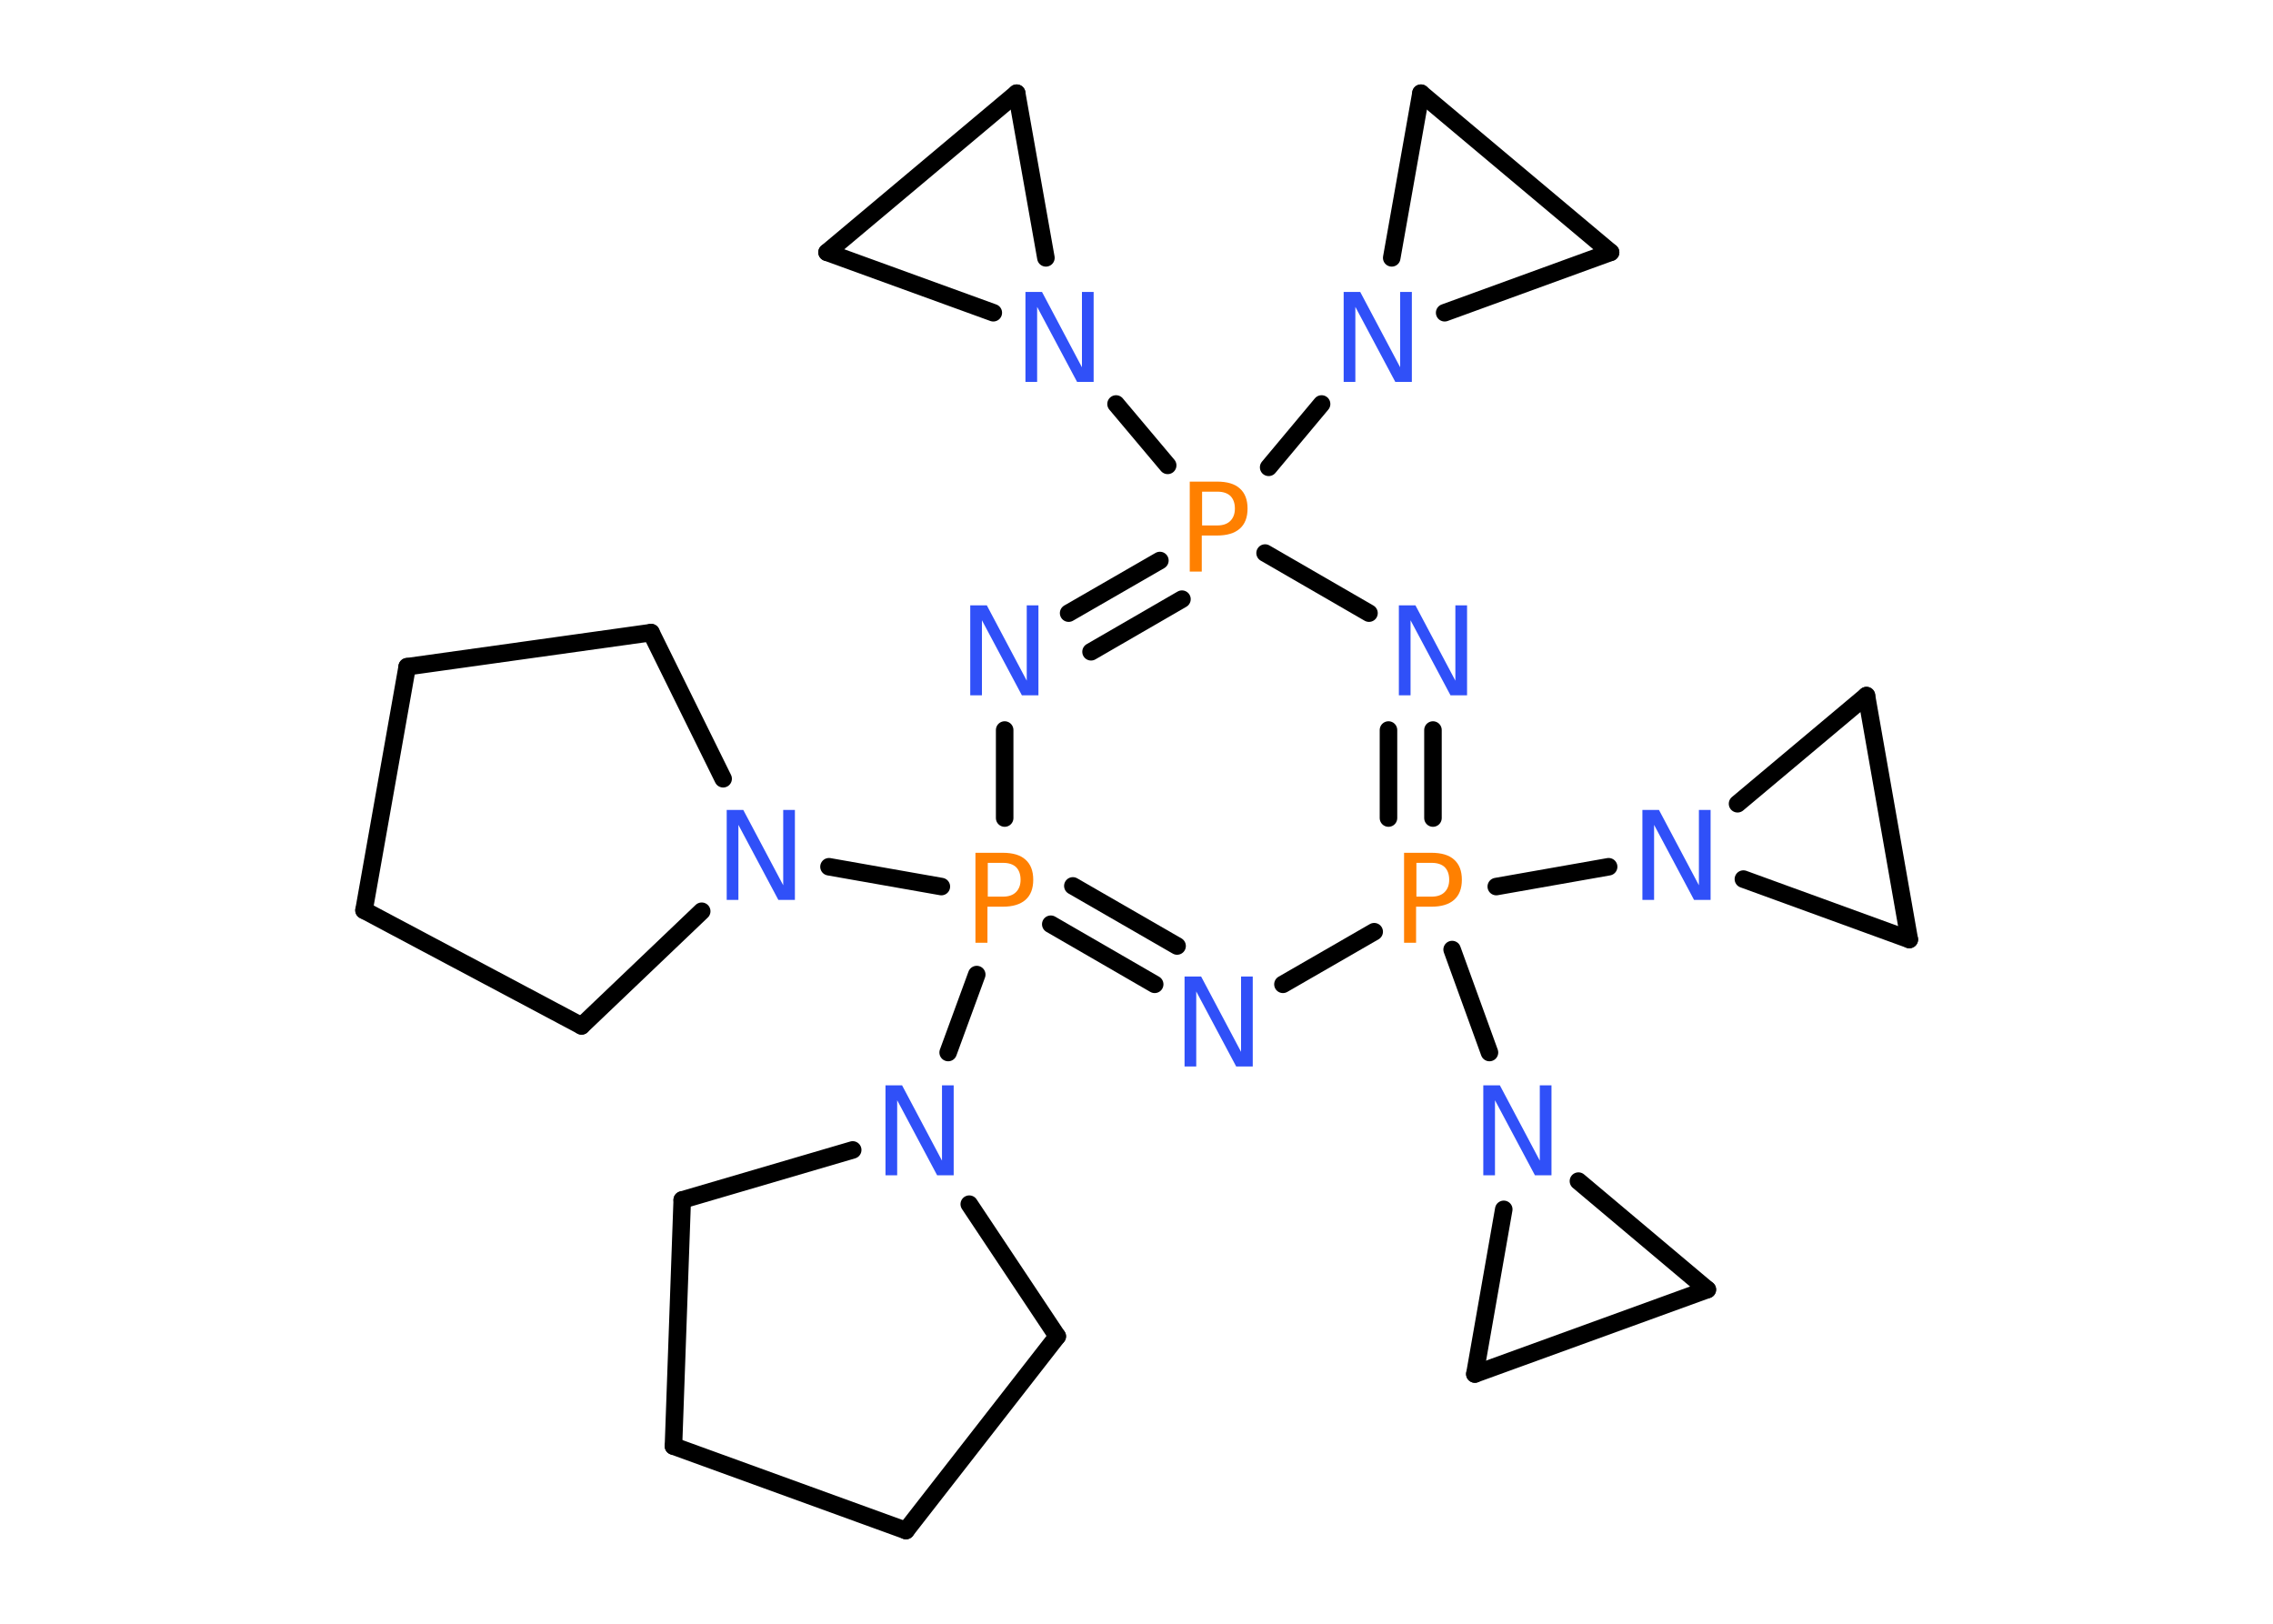 <?xml version='1.0' encoding='UTF-8'?>
<!DOCTYPE svg PUBLIC "-//W3C//DTD SVG 1.1//EN" "http://www.w3.org/Graphics/SVG/1.1/DTD/svg11.dtd">
<svg version='1.2' xmlns='http://www.w3.org/2000/svg' xmlns:xlink='http://www.w3.org/1999/xlink' width='70.0mm' height='50.0mm' viewBox='0 0 70.0 50.0'>
  <desc>Generated by the Chemistry Development Kit (http://github.com/cdk)</desc>
  <g stroke-linecap='round' stroke-linejoin='round' stroke='#000000' stroke-width='.54' fill='#3050F8'>
    <rect x='.0' y='.0' width='70.0' height='50.0' fill='#FFFFFF' stroke='none'/>
    <g id='mol1' class='mol'>
      <line id='mol1bnd1' class='bond' x1='12.54' y1='20.53' x2='11.21' y2='28.03'/>
      <line id='mol1bnd2' class='bond' x1='11.21' y1='28.03' x2='17.91' y2='31.59'/>
      <line id='mol1bnd3' class='bond' x1='17.91' y1='31.59' x2='21.61' y2='28.06'/>
      <line id='mol1bnd4' class='bond' x1='25.53' y1='26.69' x2='28.99' y2='27.3'/>
      <line id='mol1bnd5' class='bond' x1='30.08' y1='30.01' x2='29.2' y2='32.41'/>
      <line id='mol1bnd6' class='bond' x1='29.85' y1='37.08' x2='32.56' y2='41.15'/>
      <line id='mol1bnd7' class='bond' x1='32.56' y1='41.15' x2='27.9' y2='47.13'/>
      <line id='mol1bnd8' class='bond' x1='27.9' y1='47.13' x2='20.74' y2='44.53'/>
      <line id='mol1bnd9' class='bond' x1='20.74' y1='44.53' x2='21.01' y2='36.95'/>
      <line id='mol1bnd10' class='bond' x1='26.26' y1='35.41' x2='21.01' y2='36.95'/>
      <g id='mol1bnd11' class='bond'>
        <line x1='32.36' y1='28.46' x2='35.56' y2='30.31'/>
        <line x1='33.04' y1='27.28' x2='36.25' y2='29.13'/>
      </g>
      <line id='mol1bnd12' class='bond' x1='39.51' y1='30.31' x2='42.32' y2='28.69'/>
      <line id='mol1bnd13' class='bond' x1='44.72' y1='29.24' x2='45.87' y2='32.41'/>
      <line id='mol1bnd14' class='bond' x1='46.31' y1='37.24' x2='45.42' y2='42.31'/>
      <line id='mol1bnd15' class='bond' x1='45.42' y1='42.31' x2='52.58' y2='39.71'/>
      <line id='mol1bnd16' class='bond' x1='48.61' y1='36.37' x2='52.58' y2='39.71'/>
      <line id='mol1bnd17' class='bond' x1='46.08' y1='27.3' x2='49.54' y2='26.69'/>
      <line id='mol1bnd18' class='bond' x1='53.69' y1='27.07' x2='58.8' y2='28.93'/>
      <line id='mol1bnd19' class='bond' x1='58.8' y1='28.93' x2='57.48' y2='21.42'/>
      <line id='mol1bnd20' class='bond' x1='53.51' y1='24.75' x2='57.48' y2='21.42'/>
      <g id='mol1bnd21' class='bond'>
        <line x1='44.13' y1='25.19' x2='44.13' y2='22.48'/>
        <line x1='42.76' y1='25.19' x2='42.76' y2='22.48'/>
      </g>
      <line id='mol1bnd22' class='bond' x1='42.16' y1='18.88' x2='38.96' y2='17.03'/>
      <line id='mol1bnd23' class='bond' x1='39.07' y1='14.39' x2='40.7' y2='12.44'/>
      <line id='mol1bnd24' class='bond' x1='44.49' y1='9.63' x2='49.6' y2='7.77'/>
      <line id='mol1bnd25' class='bond' x1='49.6' y1='7.77' x2='43.76' y2='2.87'/>
      <line id='mol1bnd26' class='bond' x1='42.86' y1='7.94' x2='43.76' y2='2.87'/>
      <line id='mol1bnd27' class='bond' x1='35.96' y1='14.33' x2='34.37' y2='12.44'/>
      <line id='mol1bnd28' class='bond' x1='32.21' y1='7.94' x2='31.31' y2='2.87'/>
      <line id='mol1bnd29' class='bond' x1='31.31' y1='2.87' x2='25.47' y2='7.77'/>
      <line id='mol1bnd30' class='bond' x1='30.59' y1='9.63' x2='25.47' y2='7.77'/>
      <g id='mol1bnd31' class='bond'>
        <line x1='35.72' y1='17.26' x2='32.91' y2='18.88'/>
        <line x1='36.4' y1='18.45' x2='33.6' y2='20.07'/>
      </g>
      <line id='mol1bnd32' class='bond' x1='30.94' y1='25.19' x2='30.94' y2='22.48'/>
      <line id='mol1bnd33' class='bond' x1='22.27' y1='23.98' x2='20.05' y2='19.48'/>
      <line id='mol1bnd34' class='bond' x1='12.54' y1='20.53' x2='20.05' y2='19.48'/>
      <path id='mol1atm4' class='atom' d='M22.39 24.94h.5l1.23 2.32v-2.32h.36v2.77h-.51l-1.23 -2.31v2.31h-.36v-2.77z' stroke='none'/>
      <path id='mol1atm5' class='atom' d='M30.42 26.57v1.04h.47q.26 .0 .4 -.14q.14 -.14 .14 -.38q.0 -.25 -.14 -.39q-.14 -.13 -.4 -.13h-.47zM30.04 26.26h.84q.47 .0 .7 .21q.24 .21 .24 .62q.0 .41 -.24 .62q-.24 .21 -.7 .21h-.47v1.11h-.37v-2.77z' stroke='none' fill='#FF8000'/>
      <path id='mol1atm6' class='atom' d='M27.28 33.42h.5l1.23 2.32v-2.32h.36v2.77h-.51l-1.23 -2.31v2.31h-.36v-2.77z' stroke='none'/>
      <path id='mol1atm11' class='atom' d='M36.49 30.07h.5l1.23 2.32v-2.32h.36v2.77h-.51l-1.23 -2.31v2.31h-.36v-2.77z' stroke='none'/>
      <path id='mol1atm12' class='atom' d='M43.62 26.57v1.04h.47q.26 .0 .4 -.14q.14 -.14 .14 -.38q.0 -.25 -.14 -.39q-.14 -.13 -.4 -.13h-.47zM43.24 26.26h.84q.47 .0 .7 .21q.24 .21 .24 .62q.0 .41 -.24 .62q-.24 .21 -.7 .21h-.47v1.11h-.37v-2.77z' stroke='none' fill='#FF8000'/>
      <path id='mol1atm13' class='atom' d='M45.69 33.42h.5l1.23 2.32v-2.32h.36v2.77h-.51l-1.23 -2.31v2.31h-.36v-2.77z' stroke='none'/>
      <path id='mol1atm16' class='atom' d='M50.59 24.94h.5l1.23 2.32v-2.32h.36v2.77h-.51l-1.23 -2.31v2.31h-.36v-2.77z' stroke='none'/>
      <path id='mol1atm19' class='atom' d='M43.09 18.64h.5l1.23 2.32v-2.32h.36v2.77h-.51l-1.23 -2.31v2.31h-.36v-2.77z' stroke='none'/>
      <path id='mol1atm20' class='atom' d='M37.02 15.14v1.04h.47q.26 .0 .4 -.14q.14 -.14 .14 -.38q.0 -.25 -.14 -.39q-.14 -.13 -.4 -.13h-.47zM36.64 14.83h.84q.47 .0 .7 .21q.24 .21 .24 .62q.0 .41 -.24 .62q-.24 .21 -.7 .21h-.47v1.11h-.37v-2.77z' stroke='none' fill='#FF8000'/>
      <path id='mol1atm21' class='atom' d='M41.39 8.99h.5l1.23 2.32v-2.32h.36v2.77h-.51l-1.23 -2.31v2.31h-.36v-2.77z' stroke='none'/>
      <path id='mol1atm24' class='atom' d='M31.59 8.99h.5l1.23 2.32v-2.32h.36v2.77h-.51l-1.23 -2.31v2.31h-.36v-2.77z' stroke='none'/>
      <path id='mol1atm27' class='atom' d='M29.89 18.64h.5l1.23 2.32v-2.32h.36v2.77h-.51l-1.23 -2.31v2.31h-.36v-2.77z' stroke='none'/>
    </g>
  </g>
</svg>
